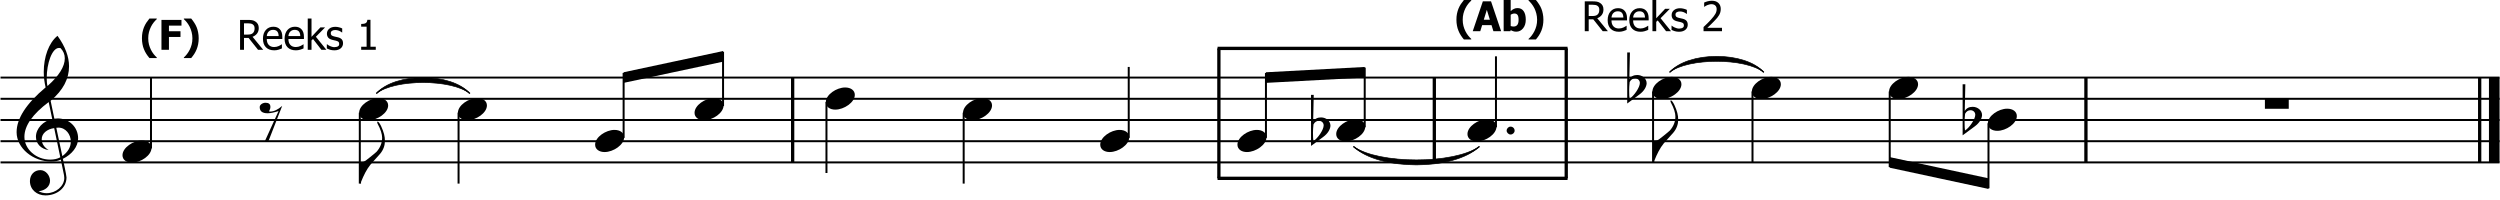 <svg clip-rule="evenodd" fill-rule="evenodd" stroke-linejoin="round" stroke-miterlimit="2" viewBox="0 0 501 40" xmlns="http://www.w3.org/2000/svg"><path d="m158.848 15.544v17.004" fill="none" stroke="#000" stroke-width=".66"/><path d="m287.438 15.544v17.004" fill="none" stroke="#000" stroke-width=".66"/><path d="m418.02 15.544v17.004" fill="none" stroke="#000" stroke-width=".66"/><path d="m496.927 15.544v17.004" fill="none" stroke="#000" stroke-width=".66"/><path d="m499.849 15.544v17.004" fill="none" stroke="#000" stroke-width="2.13"/><path d="m75.425 18.732c3.719-3.587 15.011-3.587 18.73 0" fill="none" stroke="#000" stroke-width=".27"/><path d="m75.425 18.732c3.719-4.251 15.011-4.251 18.73 0-3.719-2.922-15.011-2.922-18.73 0z"/><path d="m75.425 18.732c3.719-4.251 15.011-4.251 18.73 0-3.719-2.922-15.011-2.922-18.73 0z" fill="none" stroke="#000" stroke-width=".13"/><path d="m271.231 29.359c5.048 4.251 20.192 4.251 25.24 0" fill="none" stroke="#000" stroke-width=".27"/><path d="m271.231 29.359c5.048 3.587 20.192 3.587 25.24 0-5.048 4.915-20.192 4.915-25.24 0z"/><path d="m271.231 29.359c5.048 3.587 20.192 3.587 25.24 0-5.048 4.915-20.192 4.915-25.24 0z" fill="none" stroke="#000" stroke-width=".13"/><path d="m334.596 14.481c3.72-3.586 15.144-3.586 18.863 0" fill="none" stroke="#000" stroke-width=".27"/><path d="m334.596 14.481c3.72-4.251 15.144-4.251 18.863 0-3.719-2.922-15.143-2.922-18.863 0z"/><g fill="none"><path d="m334.596 14.481c3.72-4.251 15.144-4.251 18.863 0-3.719-2.922-15.143-2.922-18.863 0z" stroke="#000" stroke-width=".13"/><path d="m.104 32.548h500.808"/><path d="m.104 32.548h500.808" stroke="#000" stroke-width=".4"/><path d="m.104 28.297h500.808"/><path d="m.104 28.297h500.808" stroke="#000" stroke-width=".4"/><path d="m.104 24.046h500.808"/><path d="m.104 24.046h500.808" stroke="#000" stroke-width=".4"/><path d="m.104 19.795h500.808"/><path d="m.104 19.795h500.808" stroke="#000" stroke-width=".4"/><path d="m.104 15.544h500.808"/><path d="m.104 15.544h500.808" stroke="#000" stroke-width=".4"/></g><path d="m12.185 31.983.647 3.146c.034.187.051.357.051.527 0 1.666-1.701 3.06-3.537 3.06-.561 0-1.105-.136-1.616-.391 1.31-.136 2.296-.935 2.296-2.108 0-1.037-.85-2.125-1.938-2.125-1.242 0-2.092.952-2.092 2.193 0 1.734 1.411 2.874 3.112 2.874 2.278 0 4.217-1.48 4.217-3.605 0-.476-.749-3.843-.732-3.724 1.82-.884 3.061-2.448 3.061-4.098 0-2.261-1.819-3.996-4.081-3.996-.034 0-.272.017-.68.051l-.748-3.587c2.533-2.143 3.69-4.421 3.69-6.921 0-1.921-.765-3.962-2.313-6.104-1.751 1.411-2.754 4.234-2.754 7.243 0 1.072.136 2.109.374 3.095-3.877 3.248-5.815 6.24-5.815 8.978 0 3.214 3.315 5.883 6.92 5.883.799 0 1.394-.119 1.938-.391zm-.051-22.343c.561.579.851 1.259.851 2.058 0 1.649-1.174 3.503-3.469 5.543-.119-.493-.153-1.037-.153-1.632 0-2.857 1.054-6.003 2.465-6.003.119 0 .221.017.306.034zm.357 21.646-1.207-5.679c.238-.017.374-.034.425-.034 1.463 0 2.483 1.377 2.483 2.788 0 1.123-.595 2.109-1.701 2.925zm-1.632-5.611 1.224 5.849c-.595.323-1.258.459-2.057.459-2.755 0-5.135-2.057-5.135-4.557 0-2.261 1.683-4.591 4.863-6.971l.714 3.4c-1.768.374-3.265 1.871-3.265 3.554 0 1.428 1.021 2.432 2.551 2.67-.935-.578-1.394-1.31-1.394-2.177 0-1.173 1.088-2.04 2.499-2.227z" fill-rule="nonzero"/><path d="m31.419 11.632h-1.474c-.231-.271-.437-.551-.618-.831-.19-.289-.346-.602-.478-.931-.132-.305-.23-.651-.296-1.021-.075-.379-.107-.766-.107-1.17 0-.445.032-.848.107-1.202.074-.363.173-.692.288-.989.132-.321.288-.634.469-.914.19-.288.404-.577.635-.857h1.474v.116c-.214.197-.42.42-.618.667s-.387.543-.552.873c-.164.321-.288.675-.395 1.062-.099.387-.148.799-.148 1.244 0 .453.049.873.148 1.244.099.37.231.724.395 1.054.157.321.346.609.544.865.206.263.412.486.626.675z" fill-rule="nonzero"/><path d="m36.368 5.134h-2.512v1.128h2.314v1.145h-2.314v2.57h-1.499v-5.988h4.011z" fill-rule="nonzero"/><path d="m39.818 7.679c0 .404-.033.791-.107 1.17-.074.37-.173.716-.297 1.021-.132.329-.296.642-.477.931-.182.28-.396.56-.618.831h-1.474v-.115c.214-.189.42-.412.625-.675.198-.256.379-.544.544-.865.165-.33.297-.684.395-1.054.099-.371.149-.791.149-1.244 0-.445-.058-.857-.157-1.244s-.23-.741-.387-1.062c-.173-.33-.354-.626-.552-.873-.197-.247-.403-.47-.617-.667v-.116h1.474c.23.28.445.569.626.857.189.28.346.593.477.914.116.297.215.626.28.989.075.354.116.757.116 1.202z" fill-rule="nonzero"/><path d="m52.744 9.977h-1.038l-1.894-2.38h-.915v2.38h-.79v-5.988h1.54c.346 0 .634.017.865.058.23.033.453.123.658.263.215.132.379.305.503.519.115.206.181.47.181.783 0 .445-.115.807-.338 1.103-.222.297-.527.511-.906.659zm-1.722-4.299c0-.182-.033-.33-.09-.47-.066-.132-.165-.247-.289-.329-.115-.074-.247-.132-.395-.157-.148-.033-.338-.049-.56-.049h-.791v2.257h.7c.231 0 .437-.017.618-.058s.338-.124.47-.247c.115-.115.197-.247.255-.404.049-.156.082-.337.082-.543z" fill-rule="nonzero"/><path d="m54.953 10.084c-.716 0-1.268-.206-1.663-.61-.396-.403-.593-.971-.593-1.721 0-.725.189-1.309.576-1.746.379-.428.882-.651 1.499-.651.28 0 .527.042.742.124.214.082.403.206.56.379.164.173.288.379.37.626.091.255.132.552.132.914v.412h-3.113c0 .519.132.922.395 1.194.264.28.626.42 1.087.42.165 0 .33-.025.494-.058.157-.041.297-.09.429-.148.14-.057.255-.123.346-.181.09-.058.173-.107.23-.156h.05v.823c-.091.033-.198.074-.33.132-.132.049-.255.09-.354.123-.148.033-.28.066-.404.091-.115.016-.271.033-.453.033zm.89-2.85c-.008-.206-.033-.387-.074-.527-.041-.148-.107-.28-.19-.379-.082-.115-.197-.197-.337-.255s-.305-.091-.511-.091-.371.033-.511.091-.271.148-.387.264c-.115.115-.197.247-.255.395-.058.14-.099.305-.115.502z" fill-rule="nonzero"/><path d="m59.287 10.084c-.716 0-1.268-.206-1.663-.61-.396-.403-.593-.971-.593-1.721 0-.725.189-1.309.576-1.746.379-.428.881-.651 1.499-.651.28 0 .527.042.741.124.215.082.404.206.561.379.164.173.288.379.37.626.091.255.132.552.132.914v.412h-3.113c0 .519.131.922.395 1.194.264.28.626.42 1.087.42.165 0 .33-.025.494-.058.157-.041.297-.09.429-.148.14-.057.255-.123.346-.181.09-.058.172-.107.23-.156h.05v.823c-.091.033-.198.074-.33.132-.132.049-.255.09-.354.123-.148.033-.28.066-.404.091-.115.016-.271.033-.453.033zm.89-2.85c-.008-.206-.033-.387-.074-.527-.041-.148-.107-.28-.19-.379-.082-.115-.197-.197-.337-.255s-.305-.091-.511-.091-.371.033-.511.091-.271.148-.387.264c-.115.115-.197.247-.255.395-.058.14-.099.305-.115.502z" fill-rule="nonzero"/><path d="m65.4 9.977h-.996l-1.68-2.166-.297.288v1.878h-.758v-6.26h.758v3.666l1.779-1.895h.939l-1.845 1.878z" fill-rule="nonzero"/><path d="m66.99 10.084c-.305 0-.585-.041-.84-.115-.264-.083-.478-.173-.651-.264v-.848h.041c.058.049.14.107.223.173.09.057.205.123.345.189.132.058.272.115.429.157.156.049.313.074.477.074.124 0 .256-.017.388-.05.14-.024.238-.057.304-.107.099-.057.165-.123.206-.189.041-.074.058-.181.058-.321 0-.173-.041-.313-.14-.404-.099-.09-.272-.165-.527-.231-.091-.024-.223-.049-.371-.082-.156-.033-.305-.066-.436-.107-.338-.099-.593-.247-.75-.461-.148-.206-.231-.453-.231-.75 0-.403.157-.733.462-.988.304-.255.708-.387 1.219-.387.247 0 .494.033.749.099.255.057.461.14.634.23v.808h-.041c-.189-.149-.403-.272-.642-.363-.239-.09-.478-.132-.717-.132-.247 0-.461.05-.634.157s-.255.263-.255.478c0 .181.049.321.148.42.107.09.272.164.494.222.115.033.239.058.379.091.132.024.28.057.436.098.33.083.577.223.75.412.165.198.247.453.247.791 0 .189-.033.37-.115.543-.074.173-.19.322-.33.445-.164.14-.346.239-.552.305-.197.074-.453.107-.757.107z" fill-rule="nonzero"/><path d="m75.305 9.977h-2.924v-.61h1.087v-4.019h-1.087v-.543c.412 0 .716-.058.906-.173.197-.116.305-.338.329-.659h.626v5.394h1.063z" fill-rule="nonzero"/><path d="m124.974 16.607 19.926-4.251v-2.126l-19.926 4.251z"/><path d="m294.841 7.913h-1.474c-.231-.272-.437-.552-.618-.832-.189-.288-.346-.601-.478-.931-.131-.304-.23-.65-.296-1.021-.074-.379-.107-.766-.107-1.169 0-.445.033-.849.107-1.203.074-.362.173-.692.288-.988.132-.322.288-.634.47-.915.189-.288.403-.576.634-.856h1.474v.115c-.214.198-.42.42-.618.667-.197.247-.387.544-.552.873-.164.322-.288.676-.395 1.063-.099.387-.148.799-.148 1.244 0 .452.049.873.148 1.243.099.371.231.725.395 1.054.157.322.346.61.544.865.206.264.412.486.626.676z" fill-rule="nonzero"/><path d="m295.137 6.257 2.026-5.987h1.639l2.026 5.987h-1.549l-.379-1.219h-1.877l-.379 1.219zm3.434-2.306-.609-1.976-.61 1.976z" fill-rule="nonzero"/><path d="m304.324 3.968c0-.453-.066-.774-.206-.972-.132-.19-.346-.288-.626-.288-.132 0-.255.024-.379.066-.124.041-.247.098-.371.181v2.265c.099.041.19.066.289.074.09.016.189.024.28.024.346 0 .593-.115.766-.337.164-.231.247-.569.247-1.013zm1.441-.033c0 .725-.181 1.301-.544 1.746-.37.445-.815.667-1.359.667-.222 0-.42-.025-.584-.082-.165-.05-.346-.124-.536-.231l-.057.222h-1.351v-6.259h1.408v2.215c.206-.181.42-.321.635-.428.214-.115.461-.165.741-.165.527 0 .93.198 1.219.61.288.412.428.98.428 1.705z" fill-rule="nonzero"/><path d="m309.297 3.96c0 .403-.033.79-.107 1.169-.075.371-.173.717-.297 1.021-.132.33-.296.643-.478.931-.181.28-.395.56-.617.832h-1.475v-.115c.215-.19.42-.412.626-.676.198-.255.379-.543.544-.865.165-.329.296-.683.395-1.054.099-.37.149-.791.149-1.243 0-.445-.058-.857-.157-1.244s-.231-.741-.387-1.063c-.173-.329-.354-.626-.552-.873s-.403-.469-.618-.667v-.115h1.475c.23.28.444.568.626.856.189.281.346.593.477.915.116.296.214.626.28.988.074.354.116.758.116 1.203z" fill-rule="nonzero"/><path d="m322.222 6.257h-1.037l-1.895-2.38h-.914v2.38h-.79v-5.987h1.54c.346 0 .634.016.864.057.231.033.453.124.659.264.215.132.379.305.503.519.115.206.181.469.181.782 0 .445-.115.807-.338 1.104-.222.296-.527.511-.906.659zm-1.721-4.299c0-.181-.033-.329-.09-.469-.066-.132-.165-.247-.289-.33-.115-.074-.247-.132-.395-.156-.148-.033-.338-.05-.56-.05h-.791v2.257h.7c.231 0 .437-.016.618-.058.181-.041.338-.123.469-.247.116-.115.198-.247.256-.403.049-.157.082-.338.082-.544z" fill-rule="nonzero"/><path d="m324.432 6.364c-.716 0-1.268-.205-1.663-.609-.396-.404-.593-.972-.593-1.721 0-.725.189-1.31.576-1.746.379-.429.881-.651 1.499-.651.28 0 .527.041.741.123.215.083.404.206.56.379.165.173.289.379.371.626.091.256.132.552.132.914v.412h-3.113c0 .519.131.923.395 1.195.264.28.626.42 1.087.42.165 0 .33-.025.494-.058.157-.041.297-.091.429-.148.14-.058.255-.124.345-.182.091-.057.173-.107.231-.156h.05v.824c-.091.033-.198.074-.33.131-.132.05-.255.091-.354.124-.148.033-.28.066-.404.09-.115.017-.271.033-.453.033zm.89-2.849c-.008-.206-.033-.387-.074-.527-.041-.149-.107-.28-.19-.379-.082-.116-.197-.198-.337-.256-.14-.057-.305-.09-.511-.09s-.371.033-.511.09c-.14.058-.271.149-.387.264-.115.115-.197.247-.255.395-.058.14-.099.305-.115.503z" fill-rule="nonzero"/><path d="m328.766 6.364c-.716 0-1.268-.205-1.663-.609-.396-.404-.593-.972-.593-1.721 0-.725.189-1.31.576-1.746.379-.429.881-.651 1.499-.651.28 0 .527.041.741.123.214.083.404.206.56.379.165.173.289.379.371.626.091.256.132.552.132.914v.412h-3.113c0 .519.131.923.395 1.195.263.28.626.42 1.087.42.165 0 .329-.025.494-.058.157-.041.297-.091.428-.148.14-.058.256-.124.346-.182.091-.057.173-.107.231-.156h.049v.824c-.09.033-.197.074-.329.131-.132.05-.255.091-.354.124-.148.033-.28.066-.404.09-.115.017-.272.033-.453.033zm.89-2.849c-.008-.206-.033-.387-.074-.527-.042-.149-.107-.28-.19-.379-.082-.116-.197-.198-.337-.256-.14-.057-.305-.09-.511-.09s-.371.033-.511.09c-.14.058-.272.149-.387.264s-.198.247-.255.395c-.058.14-.099.305-.115.503z" fill-rule="nonzero"/><path d="m334.879 6.257h-.996l-1.681-2.166-.296.289v1.877h-.758v-6.259h.758v3.665l1.779-1.894h.939l-1.845 1.878z" fill-rule="nonzero"/><path d="m336.469 6.364c-.305 0-.585-.041-.84-.115-.264-.082-.478-.173-.651-.263v-.849h.041c.058.05.14.107.222.173.091.058.206.124.346.19.132.057.272.115.429.156.156.05.313.074.477.074.124 0 .256-.016.387-.049.14-.025.239-.058.305-.107.099-.058.165-.124.206-.19.041-.074.058-.181.058-.321 0-.173-.041-.313-.14-.403-.099-.091-.272-.165-.527-.231-.091-.025-.223-.049-.371-.082-.157-.033-.305-.066-.437-.107-.337-.099-.593-.248-.749-.462-.148-.206-.231-.453-.231-.749 0-.404.157-.733.462-.989.304-.255.708-.387 1.219-.387.247 0 .494.033.749.099.255.058.461.14.634.231v.807h-.041c-.189-.148-.404-.272-.642-.362-.239-.091-.478-.132-.717-.132-.247 0-.461.049-.634.156s-.255.264-.255.478c0 .181.049.321.148.42.107.091.272.165.494.222.115.033.239.058.379.091.132.025.28.058.436.099.33.082.577.222.75.412.165.197.247.453.247.79 0 .19-.033.371-.115.544-.075.173-.19.321-.33.445-.165.14-.346.238-.552.304-.197.074-.453.107-.757.107z" fill-rule="nonzero"/><path d="m345.088 6.257h-3.698v-.84c.264-.255.519-.494.758-.724.231-.231.461-.47.692-.717.453-.502.766-.906.93-1.211.165-.296.248-.609.248-.93 0-.165-.025-.313-.075-.437-.057-.132-.131-.231-.222-.313s-.198-.148-.321-.181c-.124-.041-.264-.066-.404-.066-.148 0-.288.016-.436.058-.148.033-.288.082-.42.131-.116.05-.223.099-.33.165-.099.066-.181.124-.247.165h-.049v-.848c.173-.083.403-.165.7-.248.296-.074.576-.115.84-.115.56 0 .997.148 1.309.445.313.296.478.692.478 1.202 0 .231-.033.453-.082.651-.058.198-.132.379-.231.552s-.214.346-.354.519c-.14.164-.288.337-.445.502-.255.272-.535.56-.84.857-.313.288-.56.527-.741.7h2.94z" fill-rule="nonzero"/><path d="m253.696 16.607 19.794-1.063v-2.125l-19.794 1.062z"/><path d="m244.265 35.736v-26.037" fill="none"/><path d="m244.265 35.736v-26.037" fill="none" stroke="#000" stroke-width=".66"/><path d="m243.999 35.736h70.14" fill="none"/><path d="m243.999 35.736h70.14" fill="none" stroke="#000" stroke-width=".66"/><path d="m243.999 9.699h70.14" fill="none"/><path d="m243.999 9.699h70.14" fill="none" stroke="#000" stroke-width=".66"/><path d="m313.873 35.736v-26.037" fill="none"/><path d="m313.873 35.736v-26.037" fill="none" stroke="#000" stroke-width=".66"/><path d="m453.887 19.758h4.778v2.04h-4.778z" fill-rule="nonzero"/><path d="m378.699 33.61 19.793 4.251v-2.125l-19.793-4.251z"/><path d="m30.259 29.758v-14.214" fill="none"/><path d="m30.259 29.758v-14.214" fill="none" stroke="#000" stroke-width=".4"/><path d="m26.451 32.595c1.752 0 3.911-1.462 3.911-2.958 0-.902-.799-1.48-1.938-1.48-1.718 0-3.877 1.429-3.877 2.959 0 .935.833 1.479 1.904 1.479z" fill-rule="nonzero"/><path d="m56.551 21.22c-.867.765-1.684 1.139-2.415 1.139-.102 0-.17-.017-.221-.051.187-.34.272-.629.272-.884 0-.561-.323-.833-.969-.833-.561 0-1.173.374-1.173.867 0 .833.527 1.241 1.581 1.241.578 0 1.309-.153 2.194-.442l-2.721 5.985h.714z" fill-rule="nonzero"/><path d="m72.104 22.585v14.213" fill="none"/><path d="m72.104 22.585v14.213" fill="none" stroke="#000" stroke-width=".4"/><path d="m73.875 24.093c1.752 0 3.911-1.462 3.911-2.958 0-.901-.799-1.479-1.938-1.479-1.718 0-3.877 1.428-3.877 2.958 0 .935.833 1.479 1.904 1.479z" fill-rule="nonzero"/><path d="m72.141 36.744c.153 0 .238 0 .221-.017-.017-.034-.017-.085-.017-.136s0-.102.017-.153c.527-1.326 1.122-2.516 1.87-3.435.613-.748 1.31-1.428 1.939-2.176.663-.782.969-1.7.969-2.568 0-.459-.051-.901-.17-1.36-.221-.867-.901-2.533-1.309-2.533-.051 0-.068.051-.068.153 0 .085.034.204.102.323.595 1.105.884 2.04.884 2.771 0 1.037-.391 1.99-1.122 2.806-.153.153-.646.561-1.48 1.224-1.054.85-1.122.867-1.836.867z" fill-rule="nonzero"/><path d="m91.897 22.585v14.213" fill="none"/><path d="m91.897 22.585v14.213" fill="none" stroke="#000" stroke-width=".4"/><path d="m93.669 24.093c1.751 0 3.91-1.462 3.91-2.958 0-.901-.799-1.479-1.938-1.479-1.717 0-3.877 1.428-3.877 2.958 0 .935.833 1.479 1.905 1.479z" fill-rule="nonzero"/><path d="m124.974 27.632v-13.018" fill="none"/><path d="m124.974 27.632v-13.018" fill="none" stroke="#000" stroke-width=".4"/><path d="m121.166 30.47c1.752 0 3.911-1.463 3.911-2.959 0-.901-.799-1.479-1.938-1.479-1.717 0-3.877 1.428-3.877 2.958 0 .936.833 1.48 1.904 1.48z" fill-rule="nonzero"/><path d="m144.9 21.256v-10.893" fill="none"/><path d="m144.9 21.256v-10.893" fill="none" stroke="#000" stroke-width=".4"/><path d="m141.092 24.093c1.752 0 3.911-1.462 3.911-2.958 0-.901-.799-1.479-1.938-1.479-1.717 0-3.877 1.428-3.877 2.958 0 .935.833 1.479 1.904 1.479z" fill-rule="nonzero"/><path d="m165.623 20.459v14.214" fill="none"/><path d="m165.623 20.459v14.214" fill="none" stroke="#000" stroke-width=".4"/><path d="m167.395 21.968c1.751 0 3.911-1.462 3.911-2.959 0-.901-.799-1.479-1.939-1.479-1.717 0-3.877 1.428-3.877 2.959 0 .935.834 1.479 1.905 1.479z" fill-rule="nonzero"/><path d="m193.121 22.585v14.213" fill="none"/><path d="m193.121 22.585v14.213" fill="none" stroke="#000" stroke-width=".4"/><path d="m194.893 24.093c1.751 0 3.911-1.462 3.911-2.958 0-.901-.8-1.479-1.939-1.479-1.717 0-3.877 1.428-3.877 2.958 0 .935.834 1.479 1.905 1.479z" fill-rule="nonzero"/><path d="m226.198 27.632v-14.213" fill="none"/><path d="m226.198 27.632v-14.213" fill="none" stroke="#000" stroke-width=".4"/><path d="m222.391 30.47c1.751 0 3.911-1.463 3.911-2.959 0-.901-.8-1.479-1.939-1.479-1.717 0-3.877 1.428-3.877 2.958 0 .936.834 1.48 1.905 1.48z" fill-rule="nonzero"/><path d="m253.696 27.632v-13.018" fill="none"/><path d="m253.696 27.632v-13.018" fill="none" stroke="#000" stroke-width=".4"/><path d="m249.889 30.47c1.751 0 3.911-1.463 3.911-2.959 0-.901-.8-1.479-1.939-1.479-1.717 0-3.877 1.428-3.877 2.958 0 .936.833 1.48 1.905 1.48z" fill-rule="nonzero"/><path d="m273.49 25.507v-11.956" fill="none"/><path d="m273.49 25.507v-11.956" fill="none" stroke="#000" stroke-width=".4"/><path d="m269.682 28.344c1.751 0 3.911-1.462 3.911-2.958 0-.901-.799-1.48-1.939-1.48-1.717 0-3.877 1.429-3.877 2.959 0 .935.834 1.479 1.905 1.479z" fill-rule="nonzero"/><path d="m262.73 29.246 2.397-1.769c1.054-.765 1.462-1.632 1.496-2.278 0-.953-.867-1.667-1.887-1.667-.714 0-1.241.272-1.581.834l.119-5.357h-.544zm1.581-5.034c.544 0 .952.392.952.919 0 .884-1.173 2.584-2.057 3.145-.051-.289-.085-.85-.085-1.683 0-.459.034-1.02.102-1.666.255-.476.612-.715 1.088-.715z" fill-rule="nonzero"/><path d="m299.792 25.507v-14.214" fill="none"/><path d="m299.792 25.507v-14.214" fill="none" stroke="#000" stroke-width=".4"/><path d="m295.984 28.344c1.752 0 3.911-1.462 3.911-2.958 0-.901-.799-1.48-1.938-1.48-1.718 0-3.877 1.429-3.877 2.959 0 .935.833 1.479 1.904 1.479z" fill-rule="nonzero"/><path d="m302.714 25.376c-.408 0-.782.357-.782.816 0 .391.391.765.782.765.46 0 .817-.374.817-.765 0-.459-.357-.816-.817-.816z" fill-rule="nonzero"/><path d="m331.275 18.334v14.214" fill="none"/><path d="m331.275 18.334v14.214" fill="none" stroke="#000" stroke-width=".4"/><path d="m333.047 19.843c1.751 0 3.911-1.463 3.911-2.959 0-.901-.8-1.479-1.939-1.479-1.717 0-3.877 1.428-3.877 2.958 0 .935.833 1.48 1.905 1.48z" fill-rule="nonzero"/><path d="m326.094 20.744 2.398-1.769c1.054-.765 1.462-1.632 1.496-2.278 0-.952-.867-1.666-1.887-1.666-.714 0-1.241.272-1.582.833l.119-5.356h-.544zm1.582-5.033c.544 0 .952.391.952.918 0 .884-1.173 2.584-2.058 3.146-.051-.29-.085-.851-.085-1.684 0-.459.034-1.02.102-1.666.256-.476.613-.714 1.089-.714z" fill-rule="nonzero"/><path d="m331.312 32.493c.153 0 .238 0 .221-.017-.017-.034-.017-.085-.017-.136s0-.102.017-.153c.527-1.326 1.123-2.516 1.871-3.435.612-.748 1.309-1.428 1.938-2.176.663-.782.969-1.7.969-2.568 0-.459-.051-.901-.17-1.36-.221-.867-.901-2.533-1.309-2.533-.051 0-.068.051-.068.153 0 .085.034.204.102.323.595 1.105.884 2.04.884 2.771 0 1.038-.391 1.99-1.122 2.806-.153.153-.646.561-1.479 1.224-1.055.85-1.123.867-1.837.867z" fill-rule="nonzero"/><path d="m351.201 18.334v14.214" fill="none"/><path d="m351.201 18.334v14.214" fill="none" stroke="#000" stroke-width=".4"/><path d="m352.973 19.843c1.751 0 3.911-1.463 3.911-2.959 0-.901-.8-1.479-1.939-1.479-1.717 0-3.877 1.428-3.877 2.958 0 .935.834 1.48 1.905 1.48z" fill-rule="nonzero"/><path d="m378.699 18.334v15.143" fill="none"/><path d="m378.699 18.334v15.143" fill="none" stroke="#000" stroke-width=".4"/><path d="m380.471 19.843c1.751 0 3.91-1.463 3.91-2.959 0-.901-.799-1.479-1.938-1.479-1.717 0-3.877 1.428-3.877 2.958 0 .935.833 1.48 1.905 1.48z" fill-rule="nonzero"/><path d="m398.492 24.71v13.018" fill="none"/><path d="m398.492 24.71v13.018" fill="none" stroke="#000" stroke-width=".4"/><path d="m400.264 26.219c1.751 0 3.911-1.462 3.911-2.959 0-.901-.799-1.479-1.939-1.479-1.717 0-3.877 1.428-3.877 2.959 0 .935.834 1.479 1.905 1.479z" fill-rule="nonzero"/><path d="m393.312 27.12 2.397-1.768c1.054-.765 1.462-1.633 1.496-2.279 0-.952-.867-1.666-1.887-1.666-.714 0-1.241.272-1.581.833l.119-5.356h-.544zm1.581-5.033c.544 0 .952.391.952.918 0 .884-1.173 2.585-2.057 3.146-.051-.289-.085-.85-.085-1.683 0-.46.034-1.021.102-1.667.255-.476.612-.714 1.088-.714z" fill-rule="nonzero"/></svg>